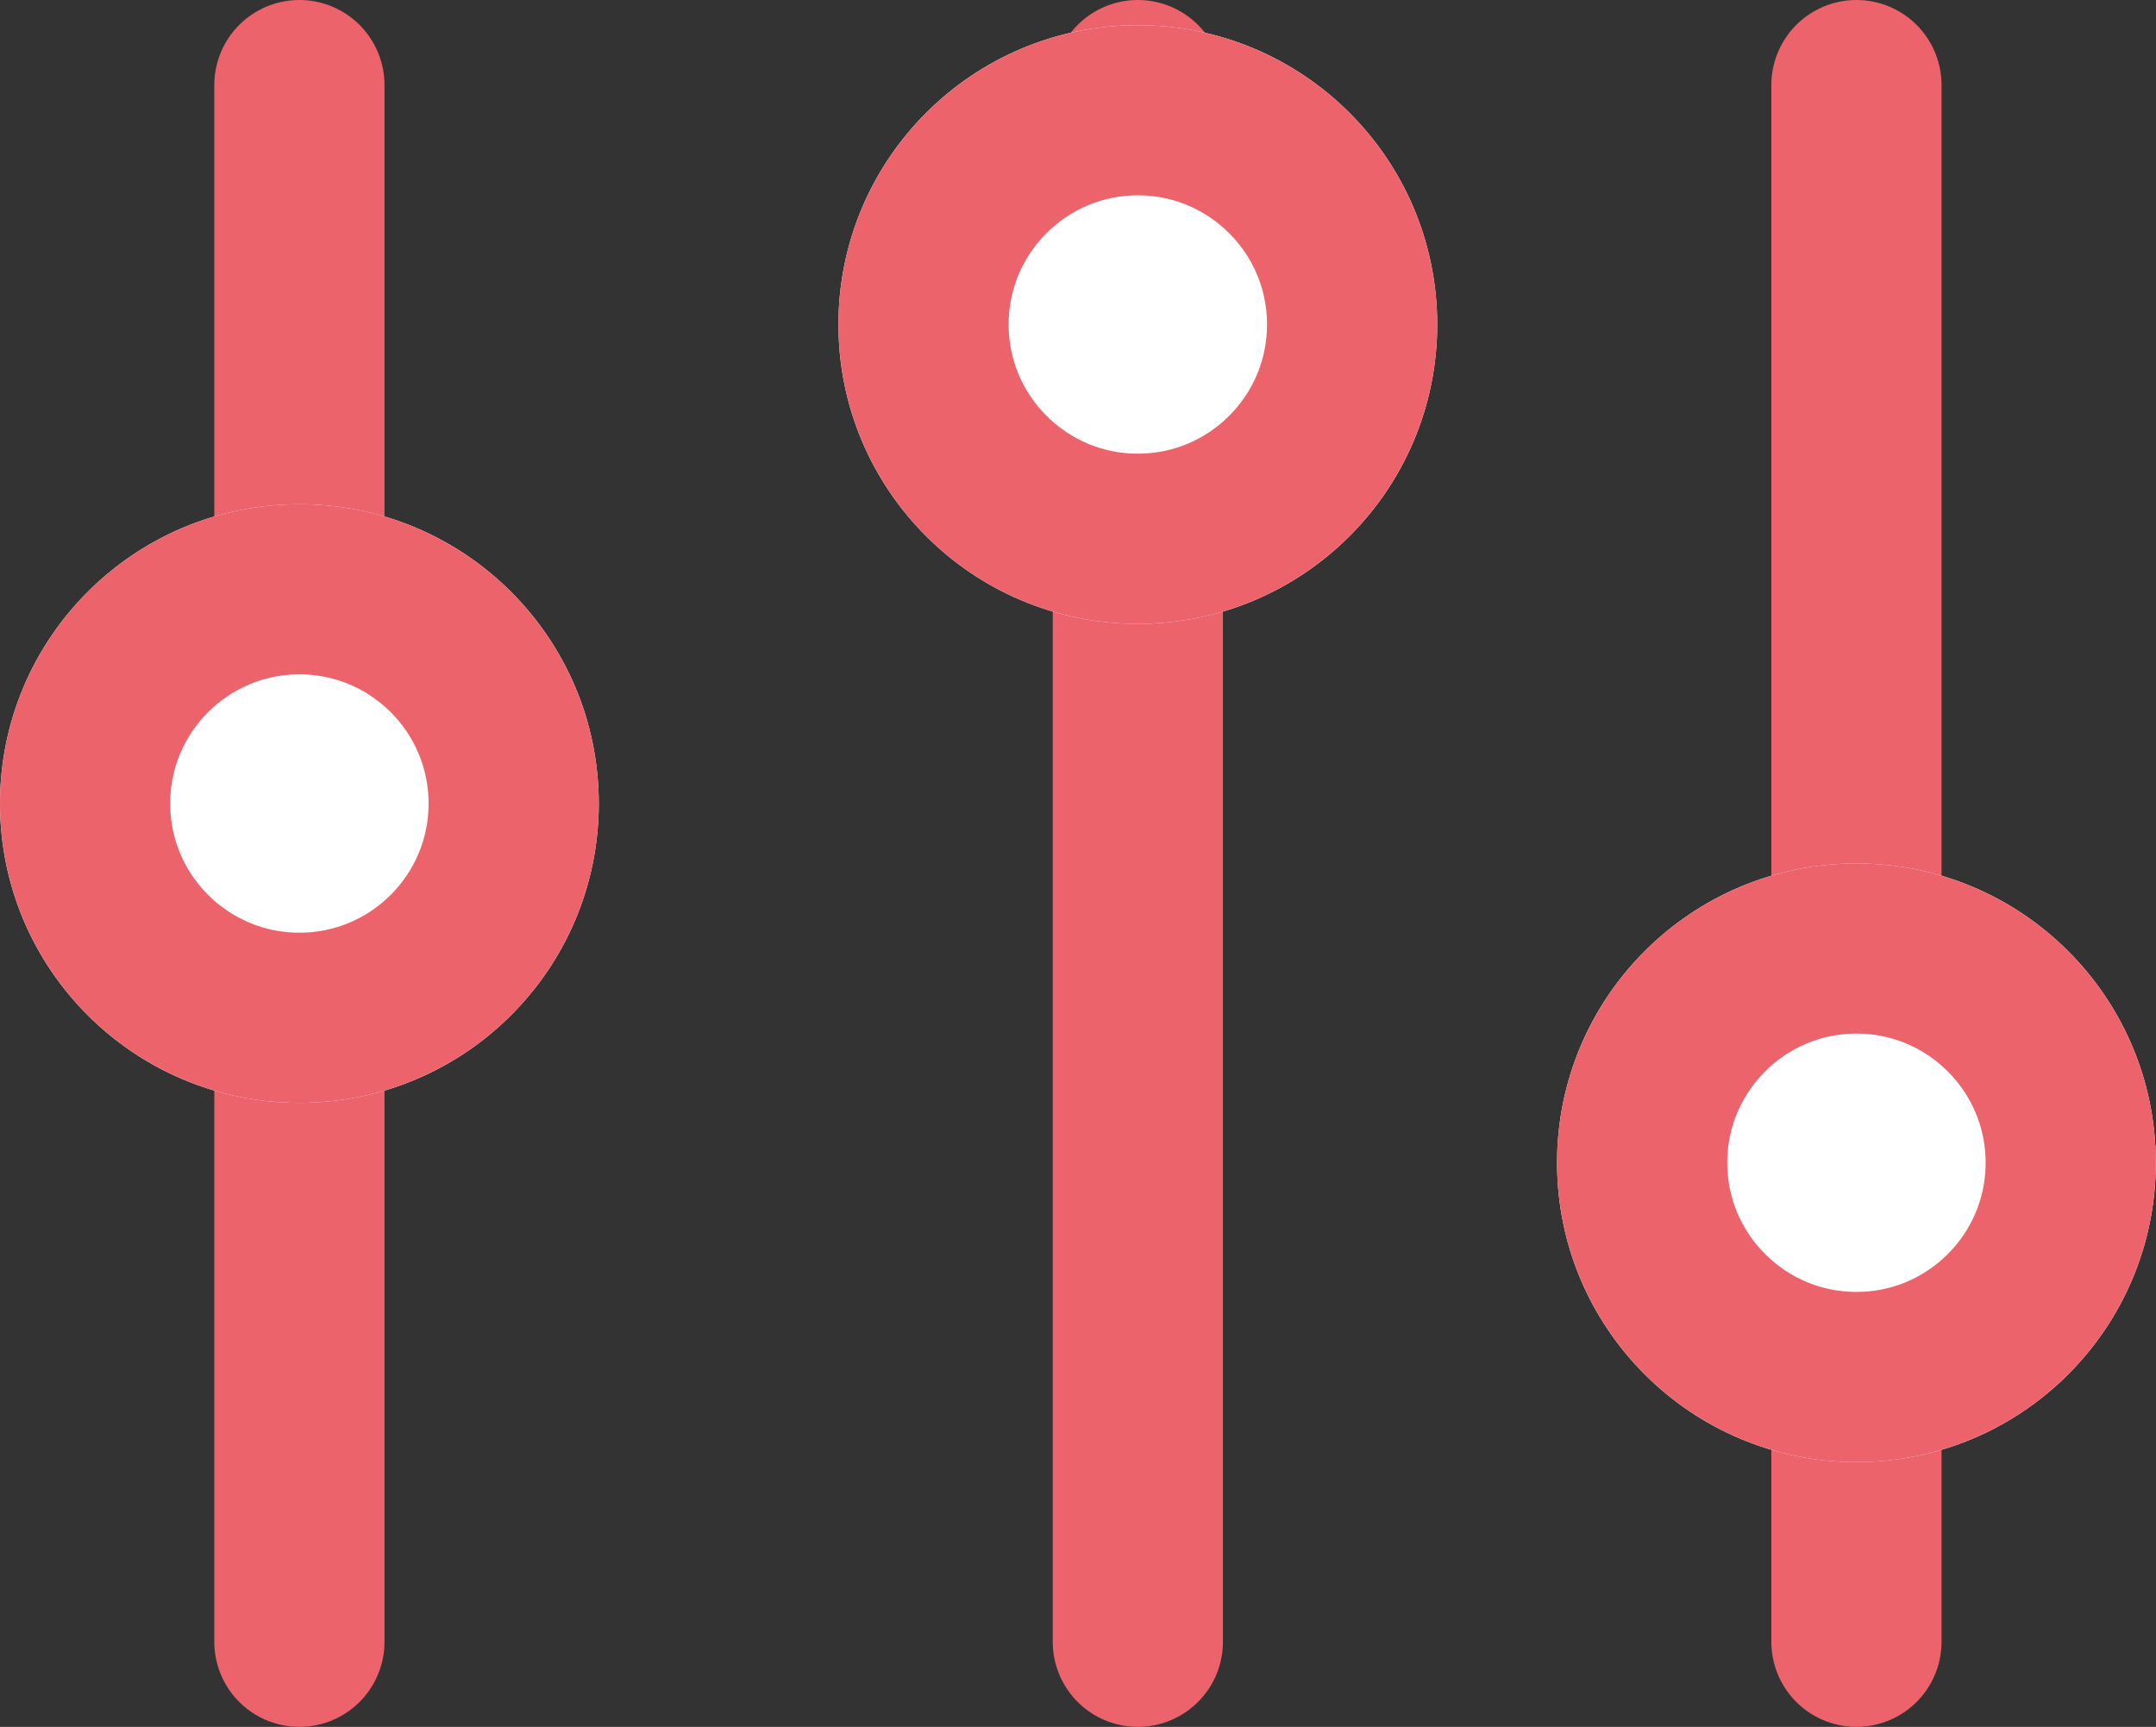 <svg xmlns="http://www.w3.org/2000/svg" width="12.667" height="10.148" viewBox="0 0 12.667 10.148">
  <rect x="0" y="0" width="12.667" height="10.148" fill="#333333" stroke="none"/>
  <g id="필터" transform="translate(-1019 -77.852)">
    <line id="선_22" data-name="선 22" y2="9.148" transform="translate(1020.759 78.352)" fill="none" stroke="#ec636b" stroke-linecap="round" stroke-width="1"/>
    <line id="선_23" data-name="선 23" y2="9.148" transform="translate(1025.685 78.352)" fill="none" stroke="#ec636b" stroke-linecap="round" stroke-width="1"/>
    <line id="선_24" data-name="선 24" y2="9.148" transform="translate(1029.907 78.352)" fill="none" stroke="#ec636b" stroke-linecap="round" stroke-width="1"/>
    <g id="타원_27" data-name="타원 27" transform="translate(1019 80.815)" fill="#fff" stroke="#ec636b" stroke-width="1">
      <circle cx="1.759" cy="1.759" r="1.759" stroke="none"/>
      <circle cx="1.759" cy="1.759" r="1.259" fill="none"/>
    </g>
    <g id="타원_28" data-name="타원 28" transform="translate(1023.926 78)" fill="#fff" stroke="#ec636b" stroke-width="1">
      <circle cx="1.759" cy="1.759" r="1.759" stroke="none"/>
      <circle cx="1.759" cy="1.759" r="1.259" fill="none"/>
    </g>
    <g id="타원_29" data-name="타원 29" transform="translate(1028.148 82.926)" fill="#fff" stroke="#ec636b" stroke-width="1">
      <circle cx="1.759" cy="1.759" r="1.759" stroke="none"/>
      <circle cx="1.759" cy="1.759" r="1.259" fill="none"/>
    </g>
  </g>
</svg>
